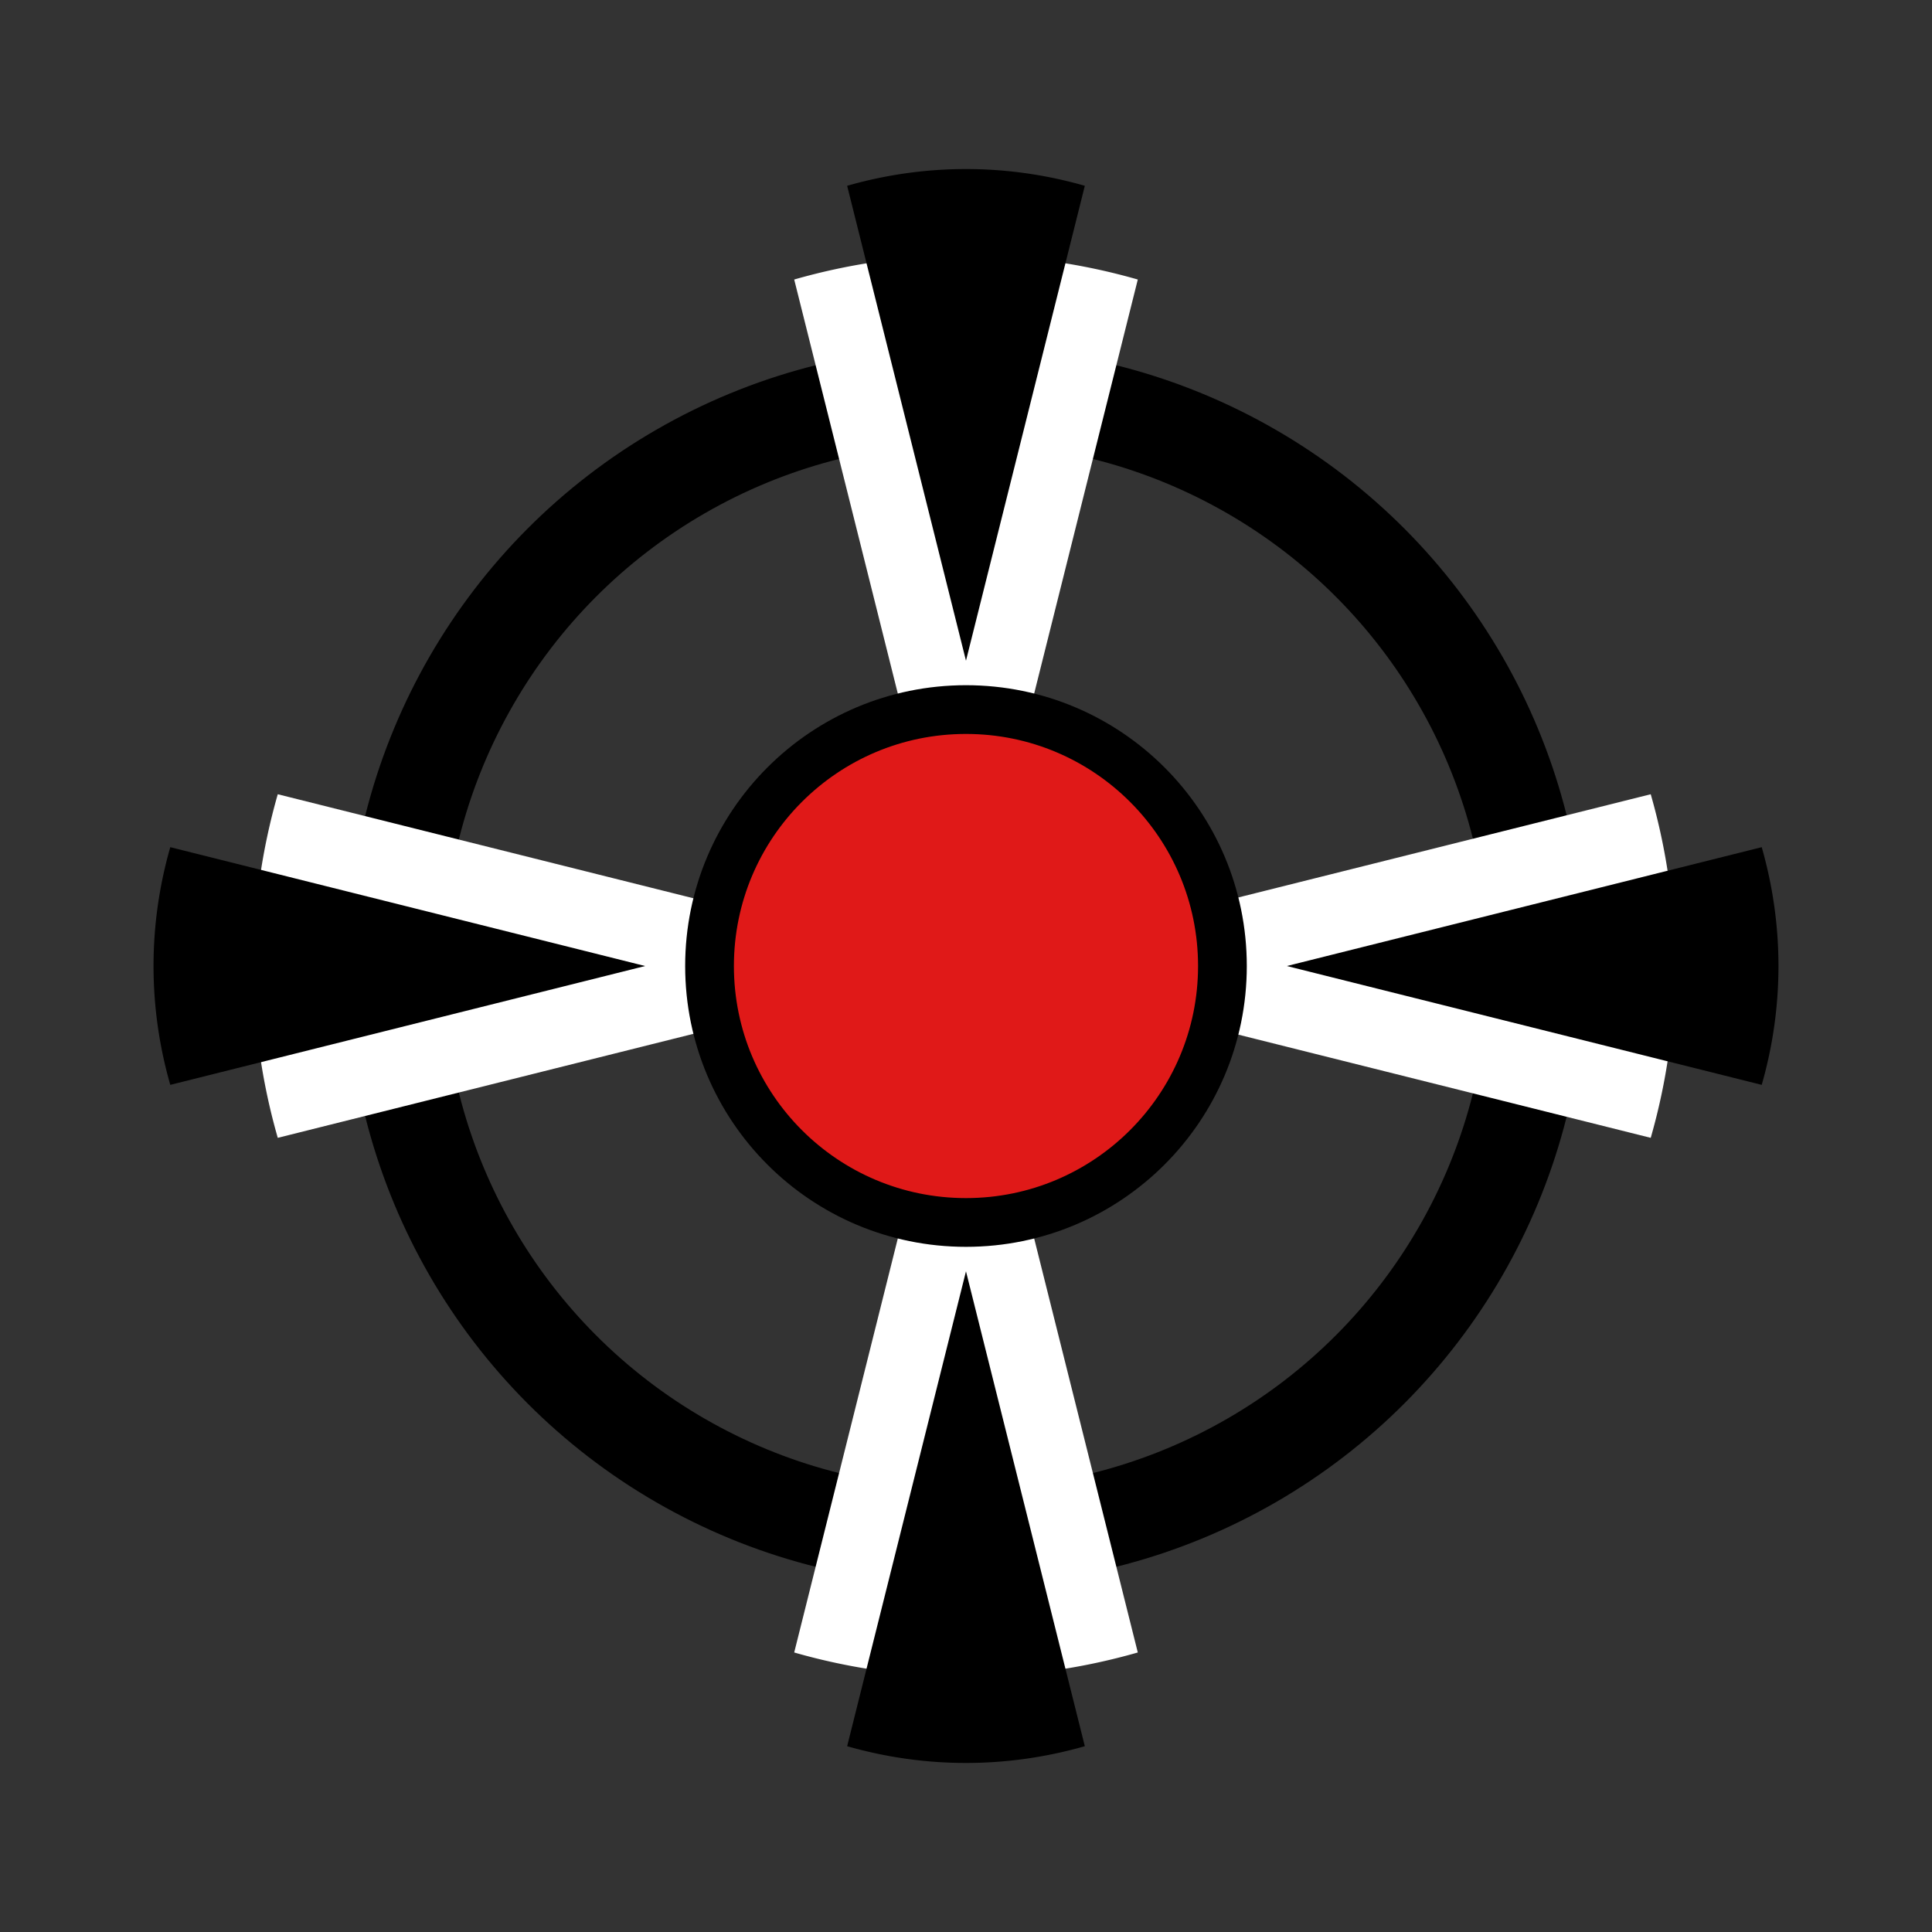<?xml version="1.0" encoding="UTF-8" standalone="no"?>
<!-- Created with Inkscape (http://www.inkscape.org/) -->

<svg
   xmlns:dc="http://purl.org/dc/elements/1.1/"
   xmlns:cc="http://creativecommons.org/ns#"
   xmlns:rdf="http://www.w3.org/1999/02/22-rdf-syntax-ns#"
   xmlns:svg="http://www.w3.org/2000/svg"
   xmlns="http://www.w3.org/2000/svg"
   xmlns:sodipodi="http://sodipodi.sourceforge.net/DTD/sodipodi-0.dtd"
   xmlns:inkscape="http://www.inkscape.org/namespaces/inkscape"
   width="200"
   height="200"
   viewBox="0 0 52.917 52.917"
   version="1.1"
   id="svg8"
   inkscape:version="0.92.5 (2060ec1f9f, 2020-04-08)"
   sodipodi:docname="alvo.svg"
   inkscape:export-filename="/home/ivan/Dropbox/pesquisa/ensino/simulacoes_web/myCannon/files/alvo.png"
   inkscape:export-xdpi="96"
   inkscape:export-ydpi="96">
  <rect x="0" y="0" width="52.917" height="52.917" fill="#333333" stroke="none"/>
  <defs
     id="defs2">
    <marker
       inkscape:stockid="Arrow1Lend"
       orient="auto"
       refY="0.0"
       refX="0.0"
       id="Arrow1Lend"
       style="overflow:visible;"
       inkscape:isstock="true">
      <path
         id="path824"
         d="M 0.0,0.0 L 5.0,-5.0 L -12.5,0.0 L 5.0,5.0 L 0.0,0.0 z "
         style="fill-rule:evenodd;stroke:#000000;stroke-width:1pt;stroke-opacity:0;fill:#e01918;fill-opacity:1"
         transform="scale(0.8) rotate(180) translate(12.5,0)" />
    </marker>
  </defs>
  <sodipodi:namedview
     id="base"
     pagecolor="#ffffff"
     bordercolor="#666666"
     borderopacity="1.0"
     inkscape:pageopacity="0.0"
     inkscape:pageshadow="2"
     inkscape:zoom="2.8"
     inkscape:cx="34.995107"
     inkscape:cy="102.81502"
     inkscape:document-units="mm"
     inkscape:current-layer="layer1"
     showgrid="false"
     units="px"
     inkscape:window-width="1848"
     inkscape:window-height="1016"
     inkscape:window-x="1992"
     inkscape:window-y="27"
     inkscape:window-maximized="1" />
  <g
     inkscape:label="Camada 1"
     inkscape:groupmode="layer"
     id="layer1"
     transform="translate(0,-244.083)">
    <circle
       style="opacity:1;fill:none;fill-opacity:1;stroke:#000000;stroke-width:2.646;stroke-miterlimit:4;stroke-dasharray:none;stroke-dashoffset:0;stroke-opacity:1"
       id="path10"
       cx="26.458"
       cy="270.542"
       r="15.639"
       inkscape:export-xdpi="34.909096"
       inkscape:export-ydpi="34.909096" />
    <g
       id="g4072">
      <g
         inkscape:export-ydpi="34.909096"
         inkscape:export-xdpi="34.909096"
         style="fill:#ffffff;fill-opacity:1"
         transform="rotate(90,26.483,270.472)"
         id="g3680-3">
        <path
           style="opacity:1;fill:#ffffff;fill-opacity:1;stroke:none;stroke-width:3.291;stroke-miterlimit:4;stroke-dasharray:none;stroke-dashoffset:0;stroke-opacity:1"
           id="path3661-56"
           sodipodi:type="arc"
           sodipodi:cx="26.552828"
           sodipodi:cy="270.49591"
           sodipodi:rx="19.465775"
           sodipodi:ry="18.180298"
           sodipodi:start="6.0213859"
           sodipodi:end="0.26179939"
           d="m 45.355,265.791 a 19.466,18.18 0 0 1 0,9.411 l -18.802,-4.705 z" />
        <path
           style="opacity:1;fill:#ffffff;fill-opacity:1;stroke:none;stroke-width:3.291;stroke-miterlimit:4;stroke-dasharray:none;stroke-dashoffset:0;stroke-opacity:1"
           id="path3661-5-2"
           sodipodi:type="arc"
           sodipodi:cx="-26.552828"
           sodipodi:cy="270.49591"
           sodipodi:rx="19.465775"
           sodipodi:ry="18.180298"
           sodipodi:start="6.0213859"
           sodipodi:end="0.26179939"
           d="m -7.75,265.791 a 19.466,18.18 0 0 1 1e-7,9.411 l -18.802,-4.705 z"
           transform="scale(-1,1)" />
      </g>
      <g
         inkscape:export-ydpi="34.909096"
         inkscape:export-xdpi="34.909096"
         style="fill:#ffffff;fill-opacity:1"
         transform="translate(-0.142,0.046)"
         id="g3680">
        <path
           style="opacity:1;fill:#ffffff;fill-opacity:1;stroke:none;stroke-width:3.291;stroke-miterlimit:4;stroke-dasharray:none;stroke-dashoffset:0;stroke-opacity:1"
           id="path3661"
           sodipodi:type="arc"
           sodipodi:cx="26.552828"
           sodipodi:cy="270.49591"
           sodipodi:rx="19.465775"
           sodipodi:ry="18.180298"
           sodipodi:start="6.0213859"
           sodipodi:end="0.26179939"
           d="m 45.355,265.791 a 19.466,18.18 0 0 1 0,9.411 l -18.802,-4.705 z" />
        <path
           style="opacity:1;fill:#ffffff;fill-opacity:1;stroke:none;stroke-width:3.291;stroke-miterlimit:4;stroke-dasharray:none;stroke-dashoffset:0;stroke-opacity:1"
           id="path3661-5"
           sodipodi:type="arc"
           sodipodi:cx="-26.552828"
           sodipodi:cy="270.49591"
           sodipodi:rx="19.465775"
           sodipodi:ry="18.180298"
           sodipodi:start="6.0213859"
           sodipodi:end="0.26179939"
           d="m -7.75,265.791 a 19.466,18.18 0 0 1 1e-7,9.411 l -18.802,-4.705 z"
           transform="scale(-1,1)" />
      </g>
    </g>
    <path
       style="opacity:1;fill:#000000;fill-opacity:1;stroke:none;stroke-width:2.276;stroke-miterlimit:4;stroke-dasharray:none;stroke-dashoffset:0;stroke-opacity:1"
       id="path3661-1"
       sodipodi:type="arc"
       sodipodi:cx="35.246281"
       sodipodi:cy="270.54166"
       sodipodi:rx="13.465403"
       sodipodi:ry="12.576177"
       sodipodi:start="6.0213859"
       sodipodi:end="0.26179939"
       d="m 48.253,267.287 a 13.465,12.576 0 0 1 0,6.51 l -13.007,-3.255 z"
       inkscape:export-xdpi="34.909096"
       inkscape:export-ydpi="34.909096" />
    <path
       style="opacity:1;fill:#000000;fill-opacity:1;stroke:none;stroke-width:2.276;stroke-miterlimit:4;stroke-dasharray:none;stroke-dashoffset:0;stroke-opacity:1"
       id="path3661-5-27"
       sodipodi:type="arc"
       sodipodi:cx="-17.670387"
       sodipodi:cy="270.54166"
       sodipodi:rx="13.465403"
       sodipodi:ry="12.576177"
       sodipodi:start="6.0213859"
       sodipodi:end="0.26179939"
       d="m -4.664,267.287 a 13.465,12.576 0 0 1 1e-7,6.51 l -13.007,-3.255 z"
       transform="scale(-1,1)"
       inkscape:export-xdpi="34.909096"
       inkscape:export-ydpi="34.909096" />
    <circle
       style="opacity:1;fill:#e01918;fill-opacity:1;stroke:#000000;stroke-width:1.335;stroke-miterlimit:4;stroke-dasharray:none;stroke-dashoffset:0;stroke-opacity:1"
       id="path817"
       cx="26.458"
       cy="270.542"
       r="7.024"
       inkscape:export-xdpi="34.909096"
       inkscape:export-ydpi="34.909096" />
    <path
       style="opacity:1;fill:#000000;fill-opacity:1;stroke:none;stroke-width:2.276;stroke-miterlimit:4;stroke-dasharray:none;stroke-dashoffset:0;stroke-opacity:1"
       id="path3661-56-9"
       sodipodi:type="arc"
       sodipodi:cx="278.90436"
       sodipodi:cy="-26.458334"
       sodipodi:rx="13.465403"
       sodipodi:ry="12.576177"
       sodipodi:start="6.0213859"
       sodipodi:end="0.26179939"
       d="m 291.911,-29.713 a 13.465,12.576 0 0 1 0,6.51 l -13.007,-3.255 z"
       transform="rotate(90)"
       inkscape:export-xdpi="34.909096"
       inkscape:export-ydpi="34.909096" />
    <path
       style="opacity:1;fill:#000000;fill-opacity:1;stroke:none;stroke-width:2.276;stroke-miterlimit:4;stroke-dasharray:none;stroke-dashoffset:0;stroke-opacity:1"
       id="path3661-5-2-3"
       sodipodi:type="arc"
       sodipodi:cx="-262.17892"
       sodipodi:cy="-26.458334"
       sodipodi:rx="13.465403"
       sodipodi:ry="12.576177"
       sodipodi:start="6.0213859"
       sodipodi:end="0.26179939"
       d="m -249.172,-29.713 a 13.465,12.576 0 0 1 0,6.51 l -13.007,-3.255 z"
       transform="matrix(0,-1,-1,0,0,0)"
       inkscape:export-xdpi="34.909096"
       inkscape:export-ydpi="34.909096" />
  </g>
</svg>
